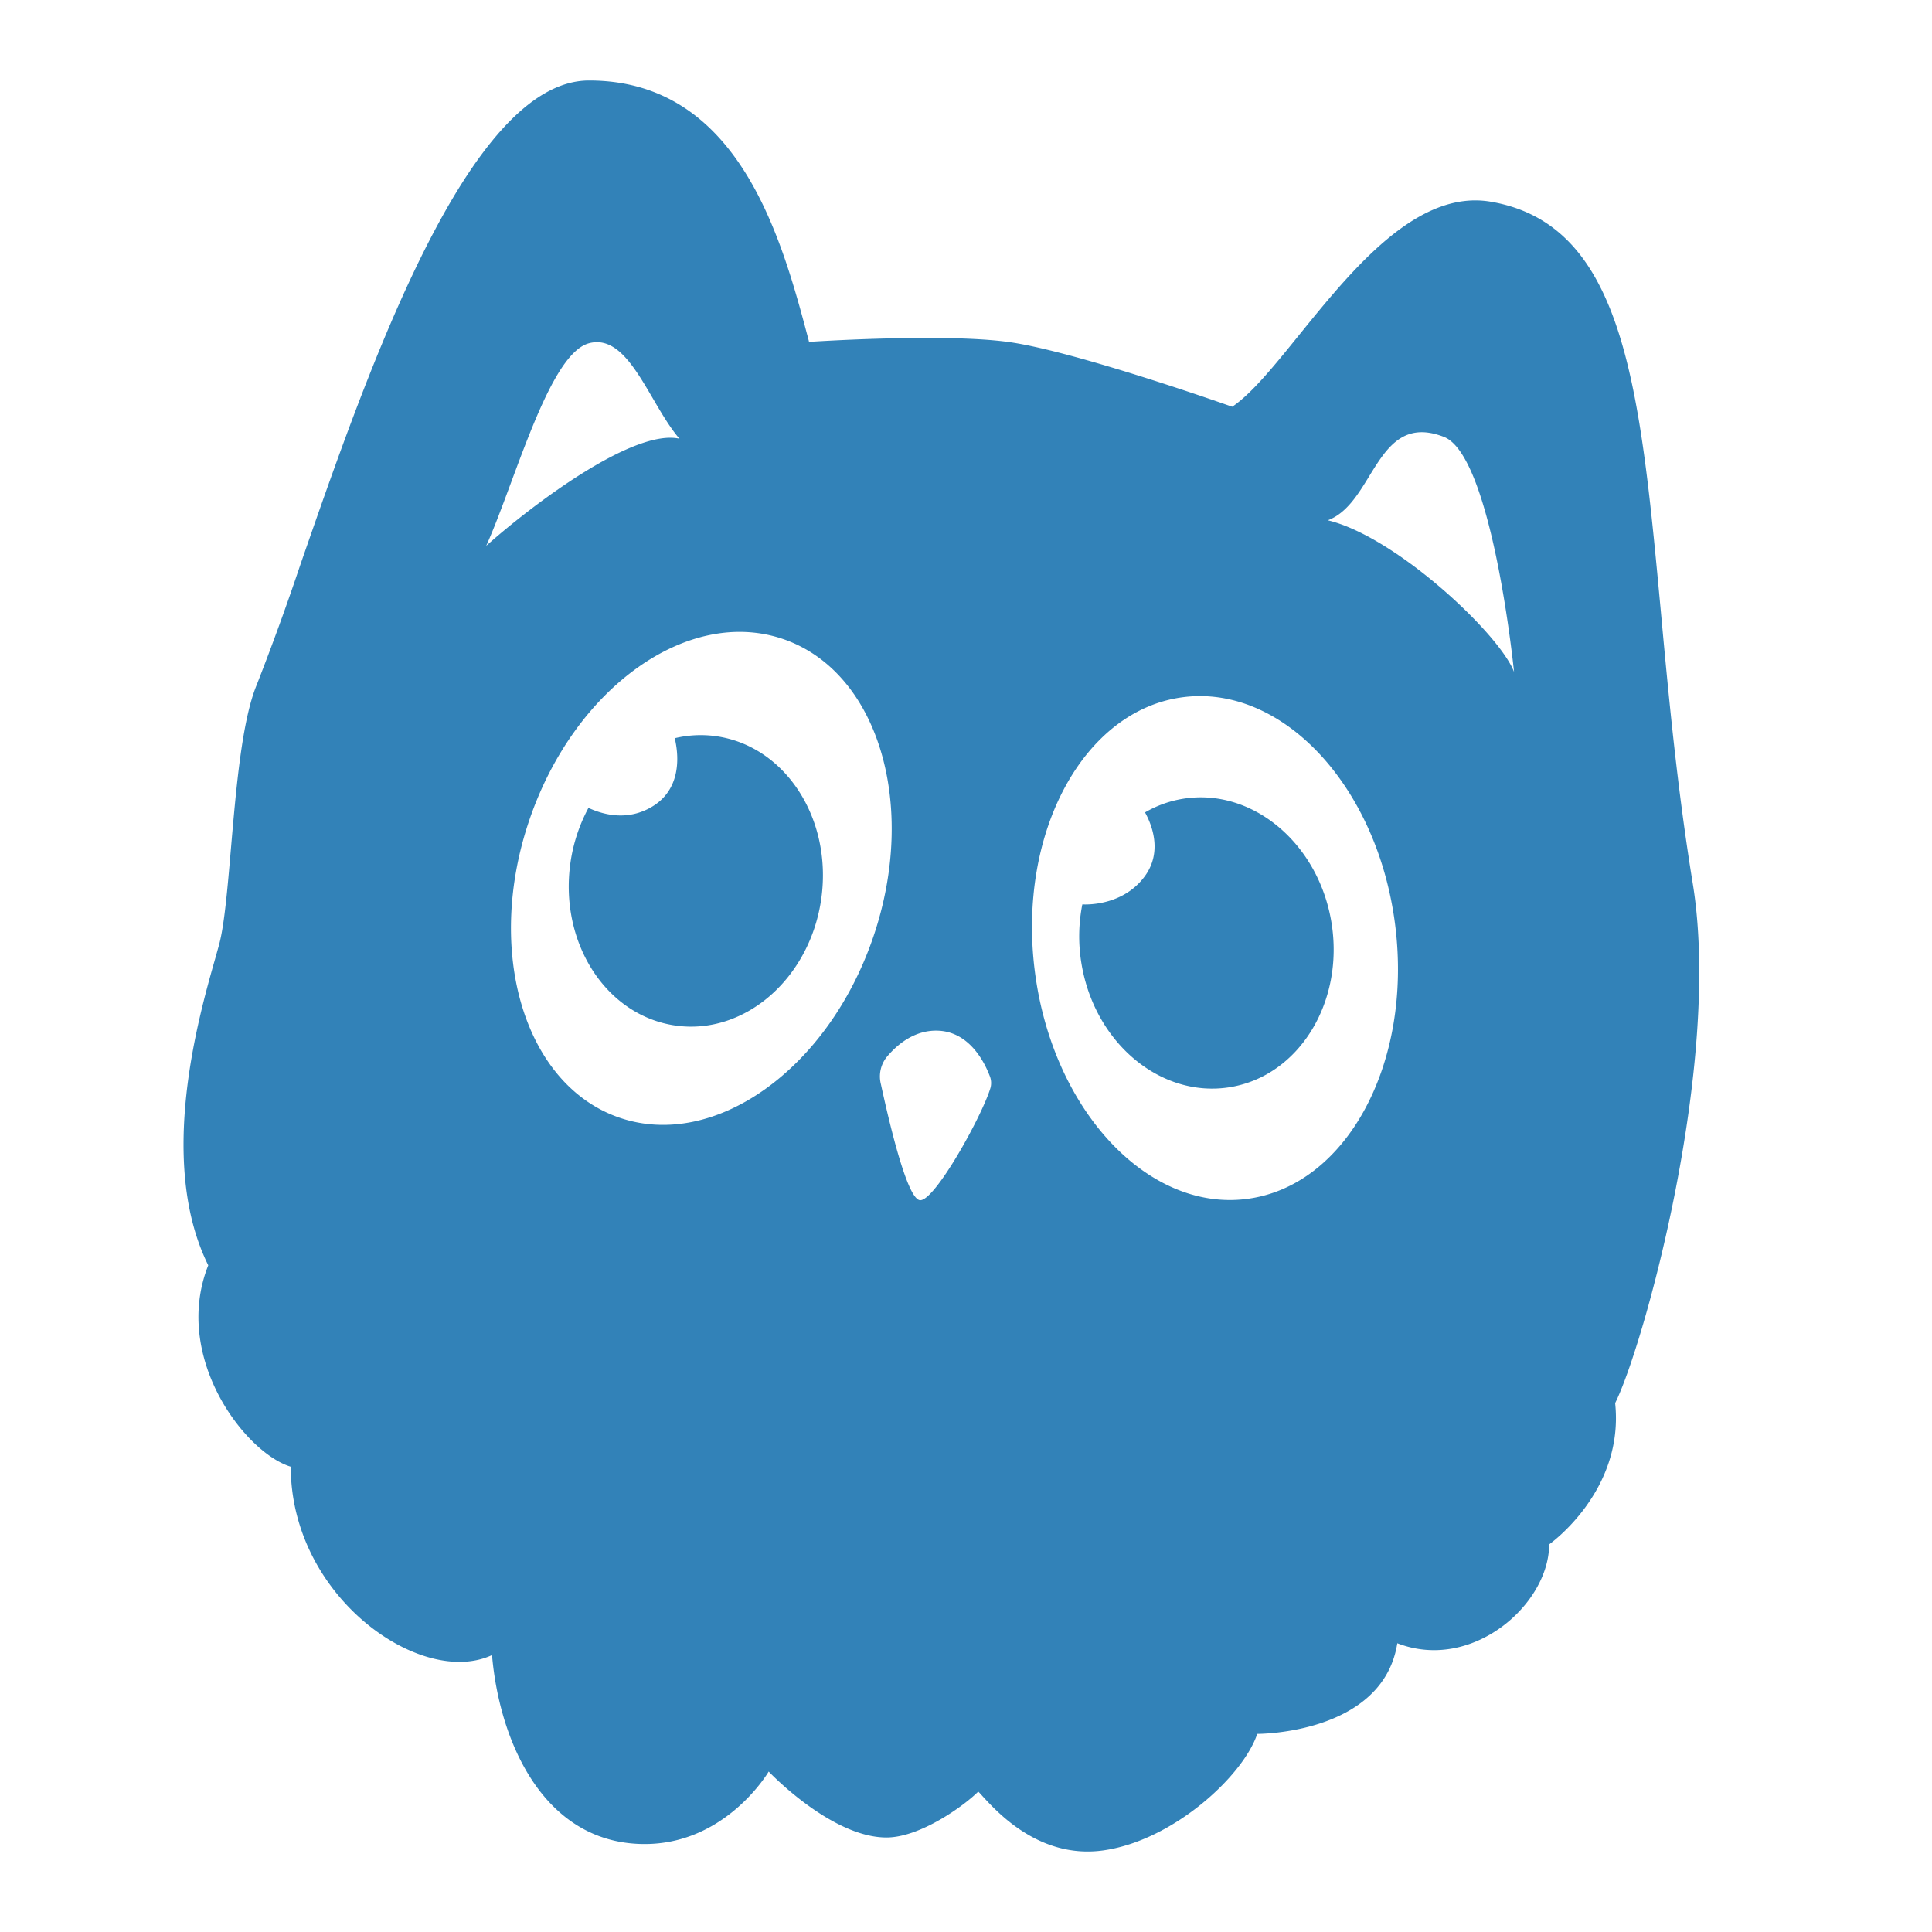 <svg xmlns="http://www.w3.org/2000/svg" fill="none" viewBox="0 0 24 24" id="Askfm-Logo--Streamline-Logos.svg"><desc>Askfm Logo Streamline Icon: https://streamlinehq.com</desc><path fill="#3282b8" fill-rule="evenodd" d="M10.046 4.229C9.716 2.984 9.19 1 7.318 1c-1.501 0 -2.75 3.604 -3.581 5.998a32.41 32.41 0 0 1 -0.549 1.512c-0.183 0.443 -0.255 1.289 -0.319 2.029 -0.043 0.503 -0.082 0.958 -0.149 1.202l-0.045 0.161c-0.211 0.742 -0.722 2.533 -0.088 3.816 -0.452 1.142 0.458 2.331 1.025 2.502 0 1.623 1.623 2.749 2.5 2.34 0.089 1.038 0.6 2.23 1.726 2.339 1.127 0.109 1.711 -0.892 1.711 -0.892s0.775 0.819 1.463 0.819c0.42 0 0.965 -0.395 1.14 -0.57 0.013 0.012 0.03 0.03 0.05 0.053 0.192 0.21 0.718 0.785 1.5 0.678 0.867 -0.12 1.74 -0.922 1.916 -1.448 0 0 1.56 0.008 1.74 -1.126 0.93 0.36 1.886 -0.483 1.886 -1.228 0 0 0.936 -0.658 0.82 -1.755 0.35 -0.701 1.328 -4.208 0.965 -6.449 -0.194 -1.191 -0.3 -2.328 -0.395 -3.36 -0.26 -2.797 -0.45 -4.83 -2.114 -5.115 -0.913 -0.157 -1.718 0.837 -2.379 1.652 -0.311 0.385 -0.59 0.73 -0.834 0.895 0 0 -1.967 -0.697 -2.79 -0.806 -0.823 -0.11 -2.467 0 -2.467 0l-0.004 -0.018Zm0.802 7.411c-0.56 1.642 -1.97 2.647 -3.15 2.245 -1.18 -0.402 -1.682 -2.06 -1.121 -3.702 0.56 -1.642 1.97 -2.647 3.15 -2.245 1.18 0.402 1.681 2.06 1.121 3.702Zm4.636 3.254c1.237 -0.155 2.064 -1.676 1.848 -3.398 -0.216 -1.722 -1.394 -2.991 -2.63 -2.836 -1.237 0.155 -2.064 1.677 -1.848 3.398 0.216 1.722 1.394 2.992 2.63 2.836Zm-3.19 -1.53c-0.062 -0.163 -0.245 -0.536 -0.626 -0.56 -0.31 -0.019 -0.536 0.184 -0.658 0.333a0.388 0.388 0 0 0 -0.067 0.332c0.095 0.435 0.32 1.417 0.483 1.44 0.18 0.025 0.773 -1.044 0.878 -1.395a0.231 0.231 0 0 0 -0.01 -0.15Zm4.2 -6.901c0.848 0.202 2.137 1.416 2.314 1.884 0 0 -0.27 -2.688 -0.872 -2.92 -0.506 -0.196 -0.715 0.143 -0.928 0.49 -0.14 0.229 -0.283 0.46 -0.513 0.546ZM8.442 5.45c-0.577 -0.13 -1.842 0.831 -2.402 1.33 0.1 -0.222 0.202 -0.499 0.309 -0.787 0.288 -0.776 0.607 -1.633 0.968 -1.729 0.34 -0.09 0.564 0.294 0.794 0.687 0.105 0.18 0.212 0.362 0.331 0.501Zm-0.06 3.72c0.065 0.276 0.055 0.657 -0.292 0.857 -0.276 0.16 -0.561 0.11 -0.78 0.009a2.05 2.05 0 0 0 -0.225 0.69c-0.137 0.993 0.45 1.895 1.31 2.014 0.86 0.12 1.67 -0.589 1.808 -1.581 0.137 -0.993 -0.45 -1.894 -1.31 -2.014a1.383 1.383 0 0 0 -0.51 0.025Zm6.898 4.335c0.857 -0.14 1.421 -1.056 1.26 -2.045 -0.162 -0.989 -0.989 -1.677 -1.846 -1.537 -0.17 0.028 -0.327 0.086 -0.47 0.169 0.112 0.203 0.196 0.511 0.005 0.782 -0.216 0.306 -0.573 0.369 -0.784 0.361a2.05 2.05 0 0 0 -0.011 0.733c0.162 0.989 0.988 1.677 1.846 1.537Z" clip-rule="evenodd" stroke-width="1"></path></svg>